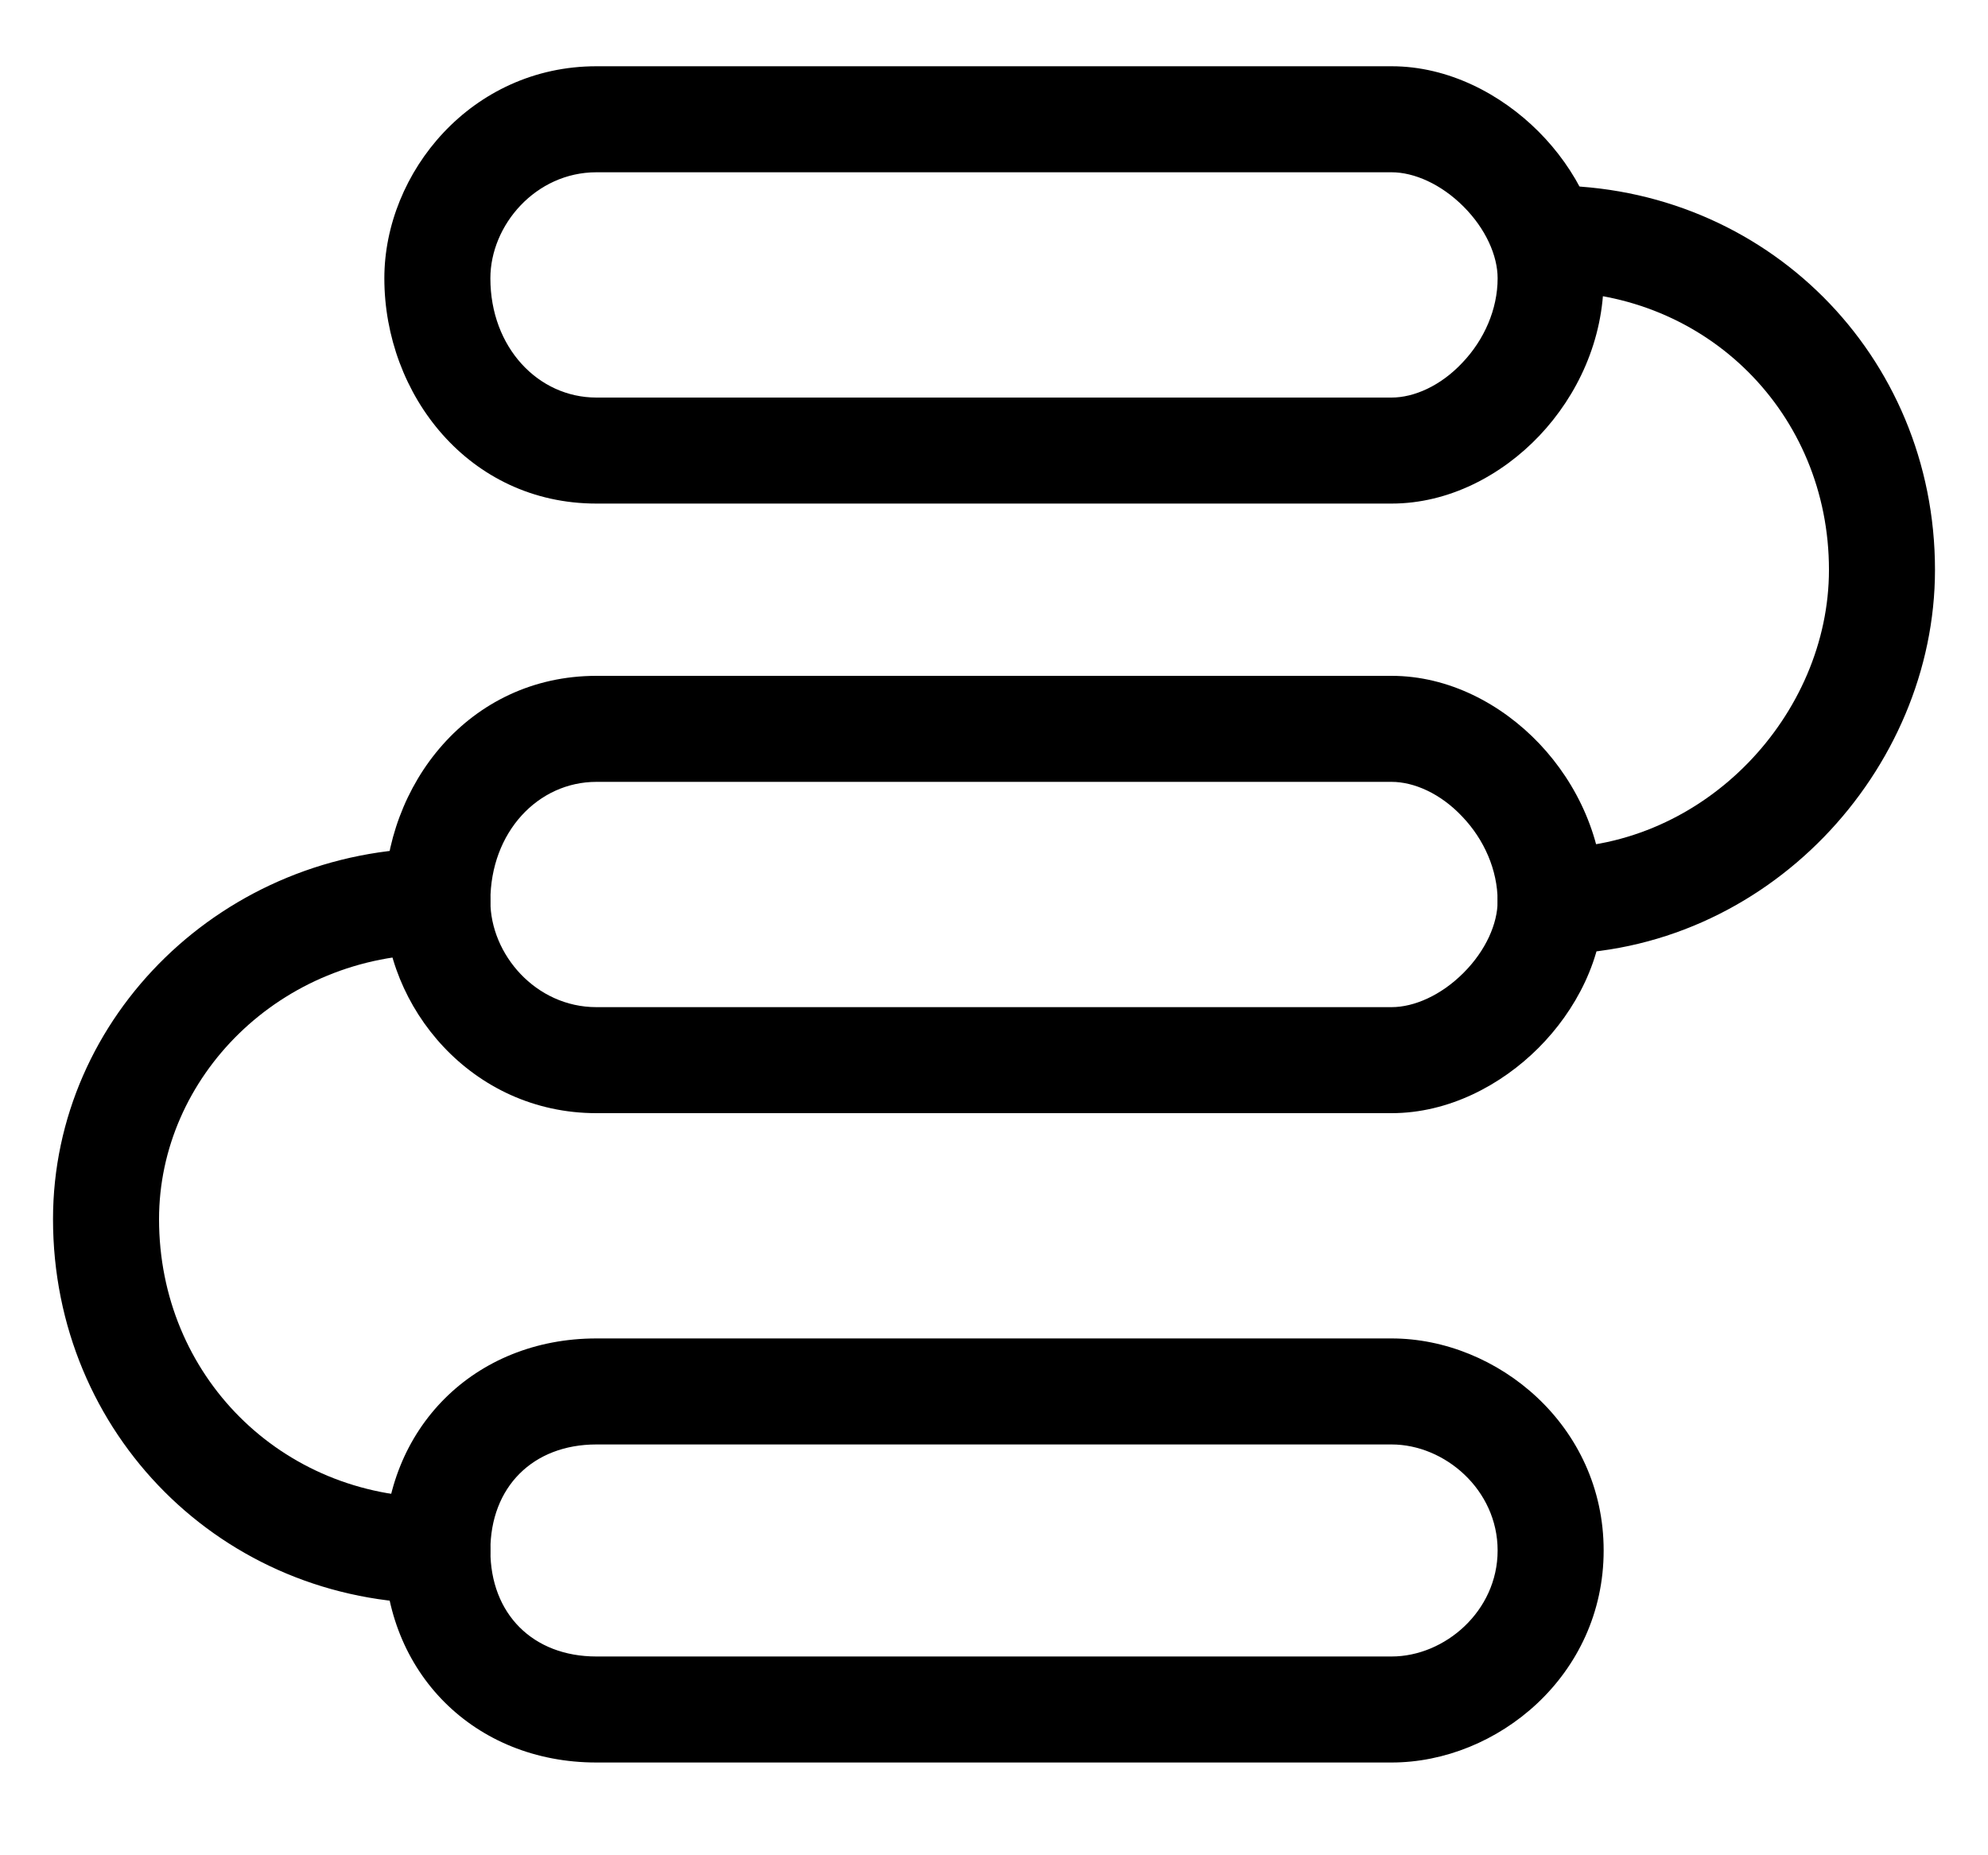 <!--
 ~   Copyright (c) 2024, WSO2 LLC. (https://www.wso2.com). All Rights Reserved.
 ~   
 ~   This software is the property of WSO2 LLC. and its suppliers, if any.
 ~   Dissemination of any information or reproduction of any material contained
 ~   herein in any form is strictly forbidden, unless permitted by WSO2 expressly.
 ~   You may not alter or remove any copyright or other notice from copies of this content.
-->
<svg width="15" height="14" viewBox="0 0 15 14" fill="none" xmlns="http://www.w3.org/2000/svg">
<path d="M11.3 1.8C11.3 1.579 11.479 1.4 11.7 1.4C13.321 1.4 14.6 2.679 14.6 4.3C14.6 5.811 13.331 7.2 11.7 7.2C11.479 7.2 11.3 7.021 11.3 6.8C11.3 6.579 11.479 6.4 11.7 6.4C12.869 6.4 13.8 5.389 13.8 4.3C13.8 3.121 12.879 2.2 11.7 2.2C11.479 2.2 11.3 2.021 11.3 1.8Z" fill="black"/>
<path d="M3.3 7.2C2.11 7.2 1.2 8.131 1.2 9.2C1.2 10.379 2.121 11.3 3.3 11.3C3.521 11.3 3.7 11.479 3.7 11.7C3.7 11.921 3.521 12.1 3.3 12.1C1.679 12.1 0.4 10.821 0.4 9.2C0.4 7.669 1.69 6.4 3.3 6.4C3.521 6.4 3.7 6.579 3.7 6.8C3.7 7.021 3.521 7.2 3.3 7.2Z" fill="black"/>
<path d="M4.5 1.3C4.042 1.3 3.7 1.699 3.7 2.1C3.7 2.622 4.061 3 4.5 3H10.5C10.668 3 10.869 2.913 11.034 2.737C11.198 2.565 11.3 2.335 11.3 2.1C11.3 1.93 11.211 1.727 11.042 1.558C10.873 1.389 10.67 1.3 10.5 1.3H4.5ZM2.9 2.1C2.9 1.301 3.558 0.5 4.5 0.5H10.5C10.93 0.5 11.327 0.711 11.608 0.992C11.889 1.273 12.1 1.67 12.1 2.1C12.1 2.565 11.902 2.985 11.615 3.288C11.331 3.587 10.932 3.8 10.5 3.8H4.5C3.538 3.8 2.9 2.978 2.9 2.1Z" fill="black"/>
<path d="M4.5 5.9C4.061 5.9 3.7 6.278 3.7 6.8C3.7 7.201 4.042 7.6 4.5 7.6H10.5C10.67 7.6 10.873 7.511 11.042 7.342C11.211 7.173 11.3 6.97 11.3 6.8C11.3 6.565 11.198 6.335 11.034 6.163C10.869 5.987 10.668 5.9 10.5 5.9H4.5ZM2.9 6.8C2.9 5.922 3.538 5.1 4.5 5.1H10.5C10.932 5.1 11.331 5.313 11.615 5.612C11.902 5.915 12.1 6.335 12.1 6.8C12.1 7.23 11.889 7.627 11.608 7.908C11.327 8.189 10.93 8.4 10.5 8.4H4.5C3.558 8.4 2.9 7.599 2.9 6.8Z" fill="black"/>
<path d="M4.5 10.9C4.021 10.9 3.7 11.221 3.7 11.7C3.7 12.179 4.021 12.5 4.5 12.5H10.5C10.901 12.5 11.3 12.158 11.3 11.7C11.3 11.242 10.901 10.9 10.5 10.9H4.5ZM2.9 11.7C2.9 10.779 3.579 10.1 4.5 10.1H10.5C11.299 10.1 12.1 10.758 12.1 11.7C12.1 12.642 11.299 13.3 10.5 13.3H4.5C3.579 13.3 2.9 12.621 2.9 11.7Z" fill="black"/>
</svg>
